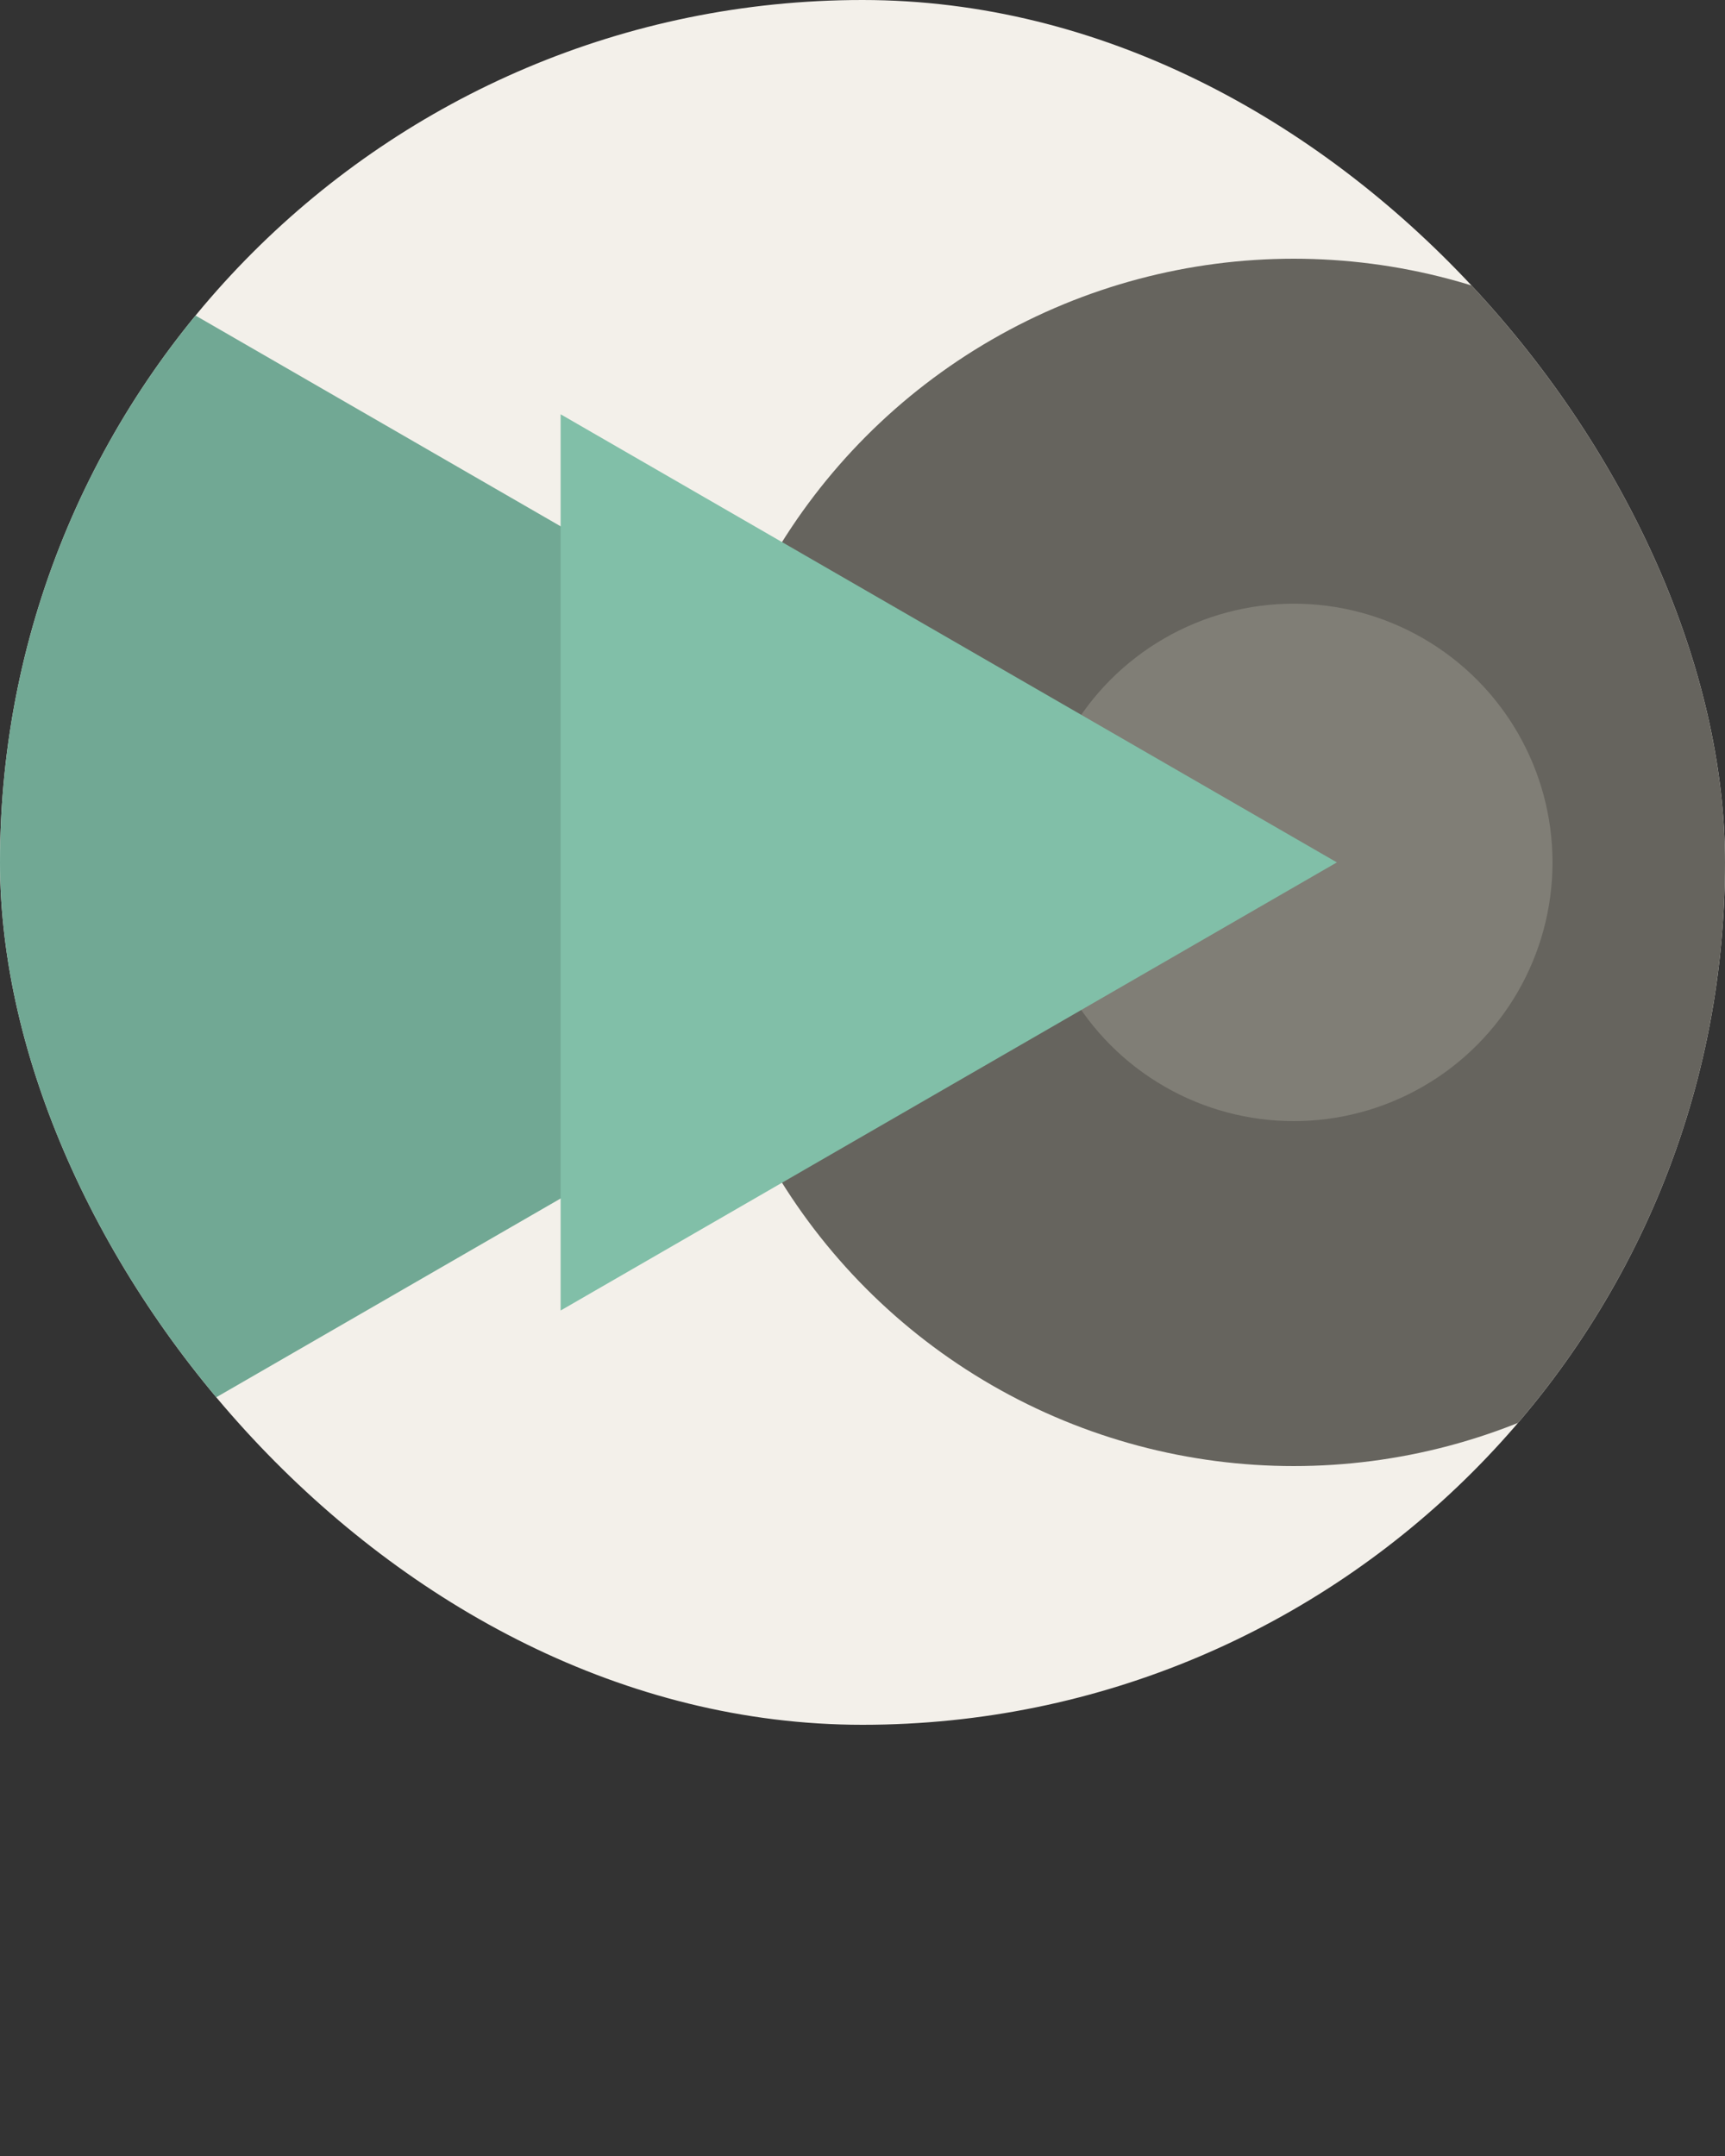<svg width="80" height="100" viewBox="0 0 80 100" fill="none" xmlns="http://www.w3.org/2000/svg">
<rect x="0" y="0" width="80" height="100" fill="#333333" stroke="none"/>
<g id="Icon">
<g clip-path="url(#clip0_39_6)">
<rect width="80" height="80" rx="40" fill="#F3F0EA"/>
<circle id="Ellipse 8" cx="60" cy="40" r="28" fill="#66645E"/>
<circle id="Ellipse 9" cx="60" cy="40" r="12" fill="#807E76"/>
<path id="Polygon 5" d="M53 40L-1 71.177L-1 8.823L53 40Z" fill="#71A894"/>
<path id="Polygon 6" d="M62 40L26 60.785L26 19.215L62 40Z" fill="#81BFA8"/>
</g>
</g>
<defs>
<clipPath id="clip0_39_6">
<rect width="80" height="80" rx="40" fill="white"/>
</clipPath>
</defs>
</svg>
